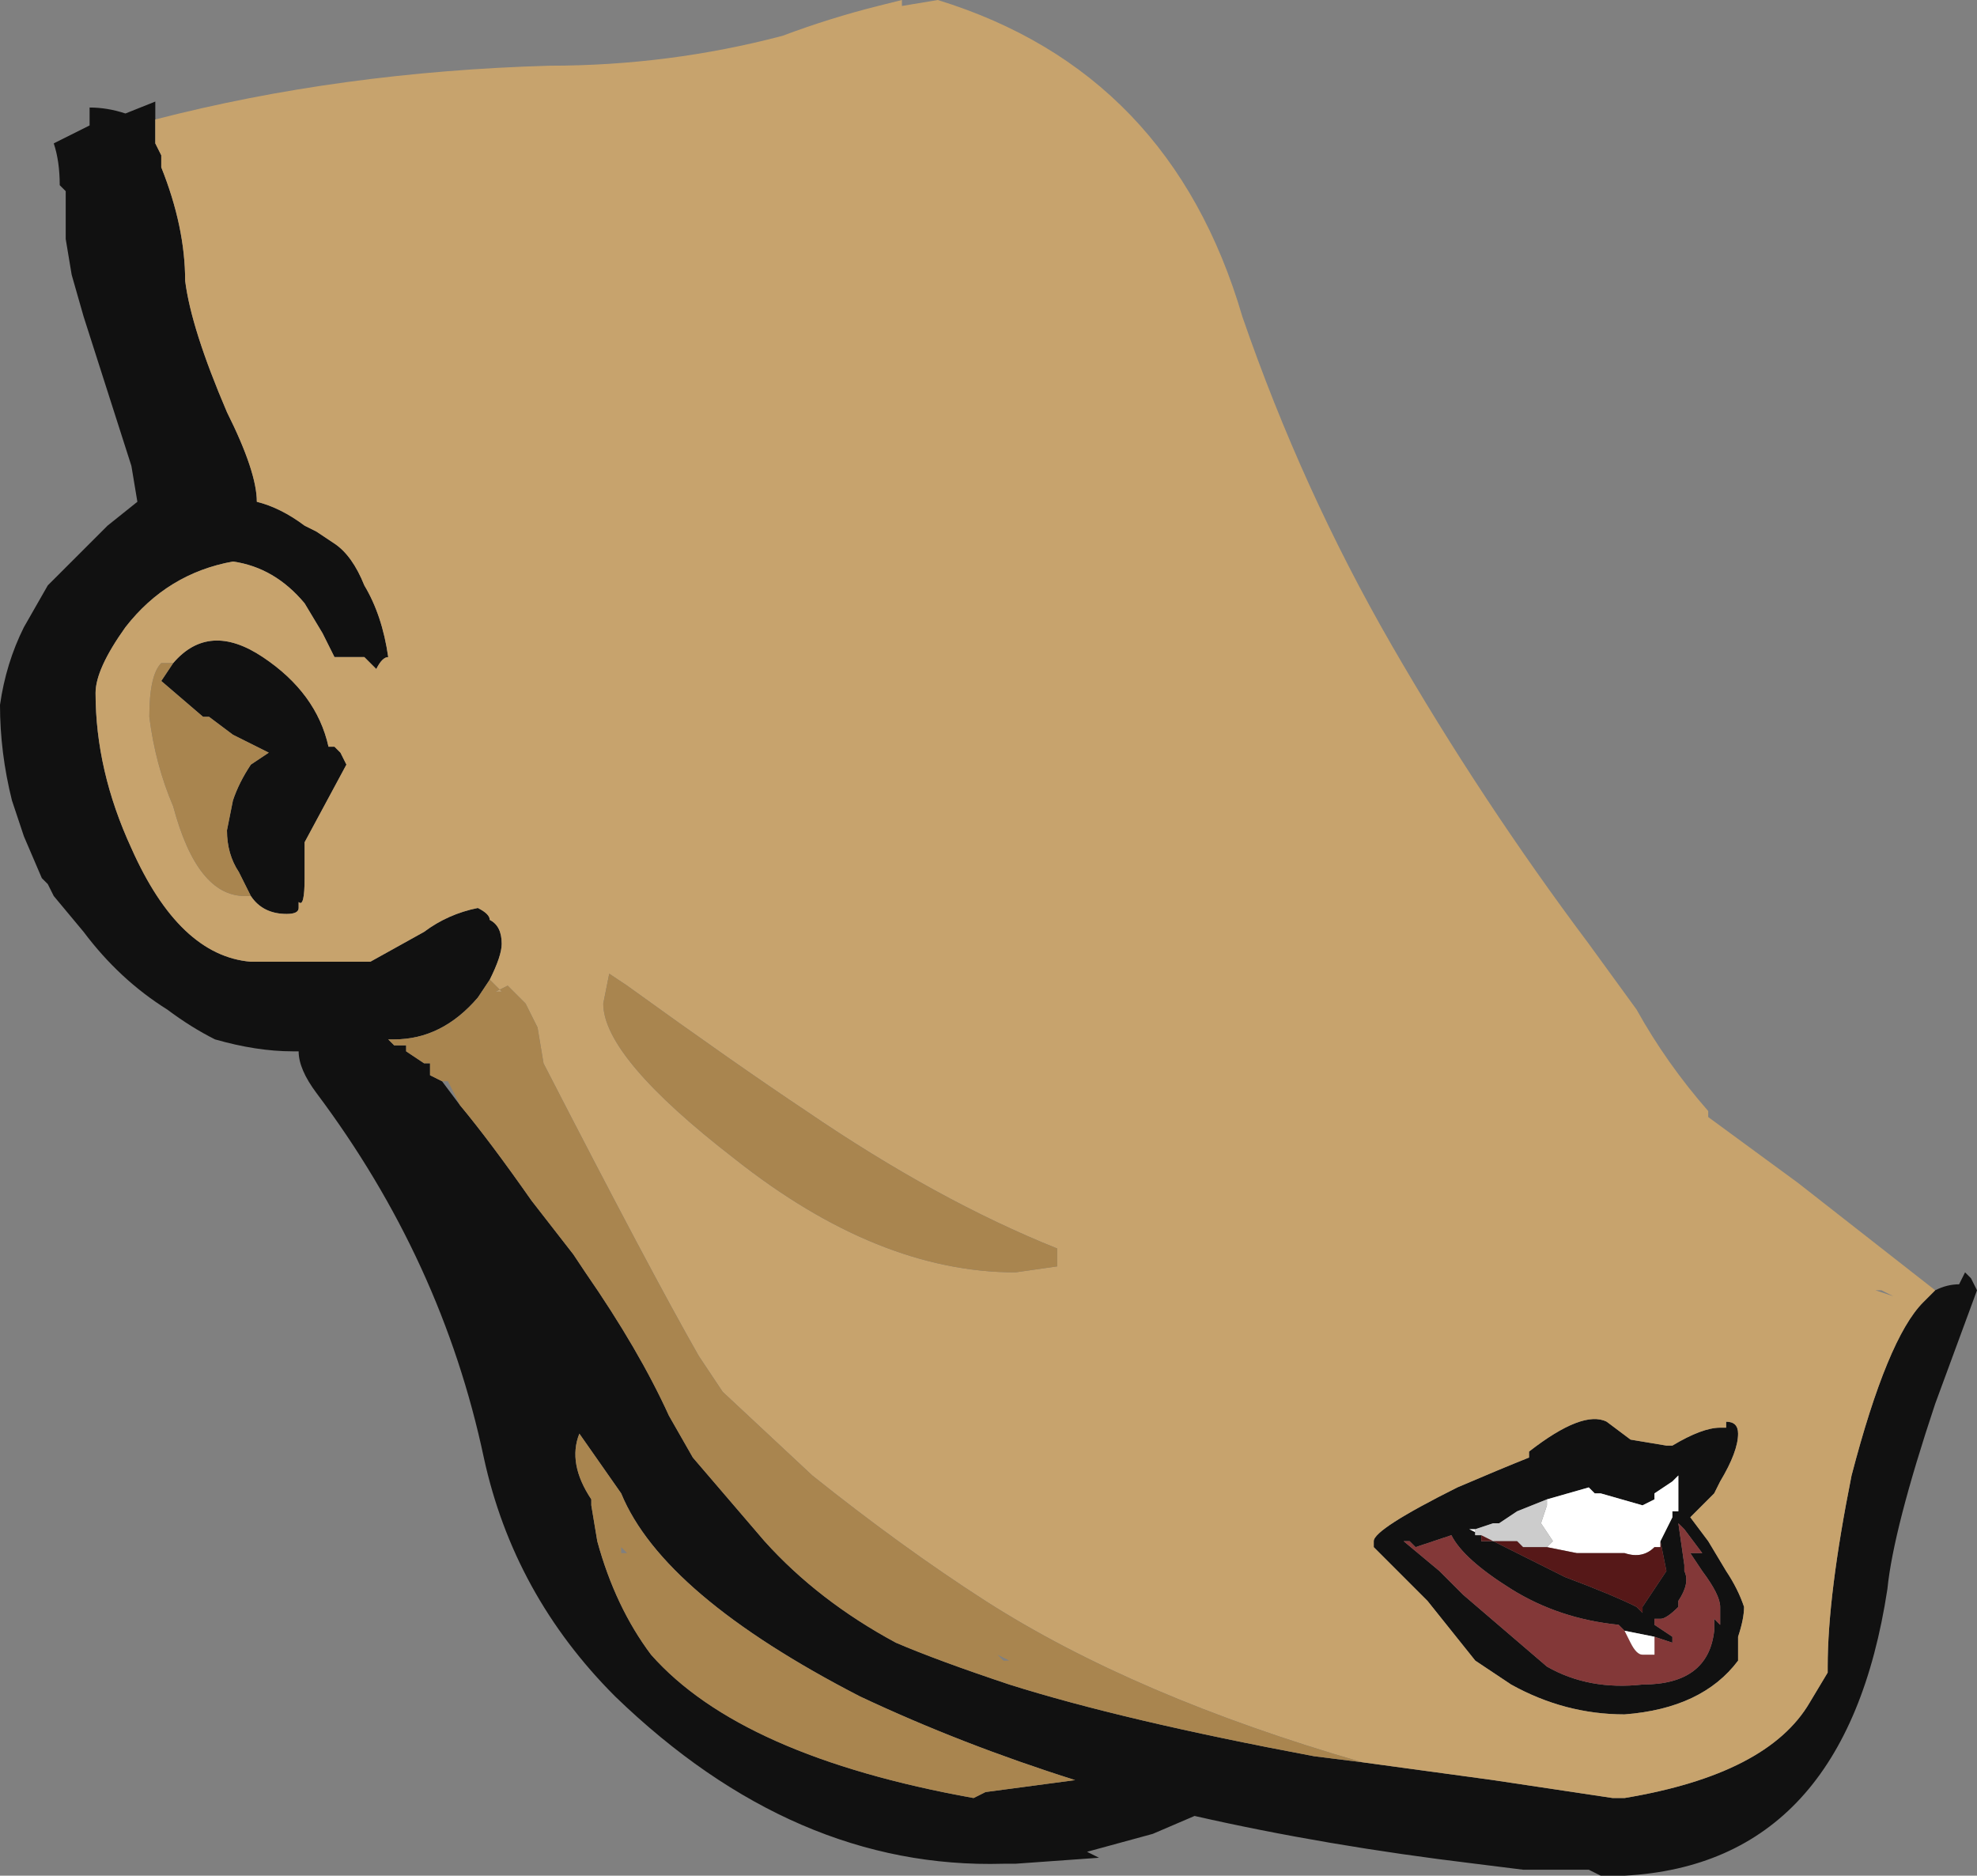 <?xml version="1.0" encoding="UTF-8" standalone="no"?>
<svg xmlns:ffdec="https://www.free-decompiler.com/flash" xmlns:xlink="http://www.w3.org/1999/xlink" ffdec:objectType="shape" height="15.7px" width="16.55px" xmlns="http://www.w3.org/2000/svg">
  <rect width="100%" height="100%" fill="#808080" stroke="none"/>
  <g transform="matrix(1.0, 0.0, 0.0, 1.0, 12.4, 7.05)">
    <path d="M3.8 3.75 Q3.9 3.7 4.0 3.7 L4.05 3.6 4.1 3.65 4.15 3.75 3.8 4.7 Q3.45 5.75 3.4 6.25 3.05 8.55 1.2 8.65 L1.0 8.65 0.9 8.6 0.35 8.6 -0.05 8.55 Q-1.3 8.4 -2.4 8.15 L-2.75 8.3 -3.3 8.45 -3.2 8.5 -3.9 8.55 -4.0 8.55 Q-5.75 8.6 -7.25 7.15 -8.1 6.3 -8.35 5.15 -8.7 3.5 -9.75 2.1 -9.9 1.9 -9.9 1.75 L-9.95 1.75 Q-10.25 1.75 -10.6 1.65 -10.8 1.55 -11.0 1.4 -11.4 1.15 -11.7 0.75 L-11.95 0.45 -12.0 0.35 -12.05 0.3 -12.2 -0.05 -12.3 -0.35 Q-12.4 -0.75 -12.4 -1.15 -12.35 -1.5 -12.2 -1.8 L-12.0 -2.15 -11.5 -2.65 -11.25 -2.85 -11.3 -3.15 -11.7 -4.4 -11.8 -4.75 -11.85 -5.05 -11.85 -5.45 -11.9 -5.5 Q-11.9 -5.7 -11.95 -5.85 L-11.65 -6.0 -11.65 -6.15 Q-11.5 -6.15 -11.35 -6.1 L-11.1 -6.2 -11.1 -6.05 -11.1 -5.85 -11.05 -5.75 -11.05 -5.65 Q-10.85 -5.15 -10.85 -4.7 -10.8 -4.3 -10.5 -3.6 -10.25 -3.1 -10.25 -2.85 -10.05 -2.8 -9.85 -2.65 L-9.75 -2.6 -9.6 -2.5 Q-9.45 -2.4 -9.35 -2.15 -9.2 -1.9 -9.15 -1.55 -9.2 -1.55 -9.25 -1.45 L-9.35 -1.55 -9.6 -1.55 -9.7 -1.75 -9.85 -2.0 Q-10.1 -2.3 -10.45 -2.35 -11.0 -2.25 -11.35 -1.8 -11.6 -1.45 -11.6 -1.25 -11.6 -0.6 -11.3 0.05 -10.9 0.95 -10.3 1.0 L-9.6 1.0 -9.45 1.0 -9.3 1.0 -8.85 0.75 Q-8.65 0.6 -8.4 0.55 -8.3 0.6 -8.3 0.65 -8.2 0.7 -8.2 0.85 -8.2 0.95 -8.3 1.15 L-8.4 1.3 Q-8.7 1.65 -9.1 1.65 L-9.15 1.65 -9.1 1.7 -9.0 1.7 -9.0 1.75 -8.85 1.85 -8.8 1.85 -8.8 1.95 -8.7 2.0 -8.55 2.2 Q-8.3 2.5 -7.95 3.0 L-7.6 3.45 -7.5 3.6 Q-7.05 4.25 -6.8 4.8 L-6.6 5.15 -6.0 5.85 Q-5.55 6.35 -4.9 6.7 -4.55 6.85 -3.95 7.05 -3.0 7.35 -1.4 7.65 L-1.0 7.7 0.1 7.85 1.1 8.0 1.2 8.0 Q2.4 7.8 2.75 7.2 L2.9 6.95 2.9 6.9 Q2.9 6.3 3.1 5.3 3.4 4.15 3.7 3.85 L3.8 3.75 M-10.65 -1.05 L-10.7 -1.05 -11.05 -1.35 -10.95 -1.5 Q-10.65 -1.85 -10.2 -1.55 -9.75 -1.25 -9.65 -0.8 L-9.6 -0.8 -9.55 -0.75 -9.5 -0.65 -9.85 0.0 -9.85 0.3 Q-9.85 0.55 -9.9 0.5 L-9.9 0.55 Q-9.9 0.6 -10.0 0.6 -10.2 0.6 -10.3 0.45 L-10.4 0.25 Q-10.5 0.1 -10.5 -0.1 L-10.45 -0.35 Q-10.4 -0.5 -10.3 -0.65 L-10.15 -0.75 -10.45 -0.9 -10.65 -1.05 M2.05 4.9 L2.05 4.85 Q2.15 4.85 2.15 4.95 2.15 5.1 2.0 5.35 L1.95 5.45 1.75 5.65 1.9 5.85 2.05 6.1 Q2.15 6.25 2.2 6.4 2.2 6.5 2.15 6.65 L2.15 6.85 Q1.85 7.25 1.2 7.3 0.7 7.3 0.25 7.05 L-0.05 6.85 -0.45 6.35 -0.9 5.9 -0.9 5.85 Q-0.9 5.75 -0.2 5.4 0.15 5.25 0.4 5.15 L0.4 5.1 Q0.85 4.75 1.05 4.85 L1.25 5.0 1.55 5.05 1.6 5.05 Q1.85 4.9 2.0 4.9 L2.05 4.9 M1.5 5.85 L1.6 5.65 1.6 5.6 1.65 5.6 1.65 5.3 1.6 5.35 1.45 5.45 1.45 5.5 1.35 5.55 1.0 5.45 0.95 5.45 0.9 5.4 0.55 5.5 0.3 5.6 0.15 5.7 0.1 5.7 -0.05 5.75 -0.1 5.75 0.0 5.8 0.7 6.15 Q1.1 6.3 1.3 6.4 L1.35 6.45 1.35 6.4 1.55 6.1 1.5 5.85 M1.2 6.6 L1.15 6.55 Q0.65 6.5 0.25 6.25 -0.15 6.0 -0.25 5.8 L-0.55 5.9 -0.6 5.85 -0.65 5.85 -0.35 6.1 -0.15 6.3 0.55 6.9 Q0.9 7.1 1.35 7.05 1.9 7.05 1.95 6.6 L1.95 6.5 2.0 6.55 2.0 6.4 Q2.0 6.3 1.85 6.1 L1.75 5.95 1.85 5.95 1.7 5.75 1.65 5.7 1.7 6.05 1.7 6.1 Q1.75 6.2 1.65 6.35 L1.65 6.4 Q1.55 6.5 1.5 6.5 L1.45 6.5 1.45 6.55 1.6 6.65 1.6 6.7 1.45 6.65 1.2 6.6 M3.8 4.05 L3.8 4.05 M-7.45 5.55 L-7.4 5.85 Q-7.25 6.4 -6.95 6.8 -6.2 7.65 -4.25 8.0 L-4.15 7.95 -3.4 7.85 Q-4.35 7.55 -5.2 7.15 -6.85 6.3 -7.2 5.45 L-7.55 4.95 Q-7.65 5.2 -7.45 5.5 L-7.45 5.55" fill="#111111" fill-rule="evenodd" stroke="none"/>
    <path d="M1.45 6.65 L1.6 6.7 1.6 6.65 1.45 6.55 1.45 6.5 1.5 6.5 Q1.55 6.5 1.65 6.4 L1.65 6.35 Q1.75 6.2 1.7 6.1 L1.7 6.05 1.65 5.7 1.7 5.75 1.85 5.95 1.75 5.95 1.85 6.1 Q2.0 6.3 2.0 6.4 L2.0 6.55 1.95 6.5 1.95 6.6 Q1.9 7.05 1.35 7.05 0.9 7.1 0.55 6.9 L-0.15 6.3 -0.35 6.1 -0.65 5.85 -0.6 5.85 -0.55 5.9 -0.25 5.8 Q-0.15 6.0 0.25 6.25 0.65 6.5 1.15 6.55 L1.2 6.6 1.25 6.7 Q1.3 6.8 1.35 6.8 L1.45 6.8 1.45 6.75 Q1.45 6.7 1.45 6.65" fill="#833838" fill-rule="evenodd" stroke="none"/>
    <path d="M0.55 5.5 L0.9 5.4 0.95 5.45 1.0 5.45 1.35 5.55 1.45 5.5 1.45 5.45 1.6 5.35 1.65 5.3 1.65 5.6 1.6 5.6 1.6 5.65 1.5 5.85 1.5 5.9 1.45 5.9 Q1.35 6.0 1.2 5.95 L0.8 5.95 0.55 5.9 0.6 5.85 0.5 5.7 0.55 5.55 0.55 5.5 M0.0 5.8 L-0.1 5.75 -0.05 5.75 -0.05 5.8 0.0 5.8 M0.2 5.85 L0.3 5.85 0.2 5.85 M1.45 6.65 Q1.45 6.7 1.45 6.75 L1.45 6.8 1.35 6.8 Q1.3 6.8 1.25 6.7 L1.2 6.6 1.45 6.65" fill="#ffffff" fill-rule="evenodd" stroke="none"/>
    <path d="M-0.05 5.75 L0.1 5.7 0.15 5.7 0.3 5.6 0.55 5.5 0.55 5.55 0.5 5.7 0.6 5.85 0.55 5.9 0.35 5.9 0.3 5.85 0.2 5.85 0.0 5.85 0.0 5.8 -0.05 5.8 -0.05 5.75" fill="#cccccc" fill-rule="evenodd" stroke="none"/>
    <path d="M1.5 5.85 L1.55 6.1 1.35 6.4 1.35 6.45 1.3 6.4 Q1.1 6.3 0.7 6.15 L0.0 5.8 0.0 5.85 0.2 5.85 0.3 5.85 0.35 5.9 0.55 5.9 0.8 5.95 1.2 5.95 Q1.35 6.0 1.45 5.9 L1.5 5.9 1.5 5.85" fill="#561818" fill-rule="evenodd" stroke="none"/>
    <path d="M-11.1 -6.05 Q-9.55 -6.45 -7.8 -6.5 -6.8 -6.5 -5.85 -6.75 -5.45 -6.9 -5.05 -7.0 L-4.85 -7.05 -4.85 -7.0 -4.55 -7.05 Q-2.6 -6.45 -2.0 -4.4 -1.5 -2.95 -0.75 -1.65 0.0 -0.35 0.9 0.85 L1.3 1.4 Q1.55 1.85 1.9 2.25 L1.9 2.3 2.65 2.85 3.8 3.75 3.7 3.85 Q3.4 4.15 3.1 5.3 2.9 6.3 2.9 6.9 L2.9 6.95 2.75 7.2 Q2.4 7.8 1.2 8.0 L1.1 8.0 0.1 7.85 -1.0 7.7 Q-2.9 7.15 -4.15 6.35 -4.85 5.9 -5.6 5.3 L-6.35 4.6 -6.55 4.3 Q-6.95 3.6 -7.85 1.85 L-7.9 1.55 Q-7.95 1.45 -8.0 1.35 L-8.15 1.2 -8.25 1.25 -8.2 1.25 -8.3 1.15 Q-8.2 0.95 -8.2 0.85 -8.2 0.7 -8.3 0.65 -8.3 0.6 -8.4 0.55 -8.65 0.6 -8.85 0.75 L-9.3 1.0 -9.45 1.0 -9.6 1.0 -10.3 1.0 Q-10.9 0.95 -11.3 0.05 -11.6 -0.6 -11.6 -1.25 -11.6 -1.45 -11.35 -1.8 -11.0 -2.25 -10.45 -2.35 -10.1 -2.3 -9.85 -2.0 L-9.7 -1.75 -9.6 -1.55 -9.35 -1.55 -9.25 -1.45 Q-9.2 -1.55 -9.15 -1.55 -9.2 -1.9 -9.35 -2.15 -9.45 -2.4 -9.6 -2.5 L-9.75 -2.6 -9.85 -2.65 Q-10.05 -2.8 -10.25 -2.85 -10.25 -3.1 -10.5 -3.6 -10.8 -4.3 -10.85 -4.7 -10.85 -5.15 -11.05 -5.65 L-11.05 -5.75 -11.1 -5.85 -11.1 -6.05 M-10.7 -1.05 L-10.65 -1.05 -10.7 -1.05 M-10.3 0.45 Q-10.2 0.6 -10.0 0.6 -9.9 0.6 -9.9 0.55 L-9.9 0.5 Q-9.85 0.55 -9.85 0.3 L-9.85 0.0 -9.5 -0.65 -9.55 -0.75 -9.6 -0.8 -9.65 -0.8 Q-9.75 -1.25 -10.2 -1.55 -10.65 -1.85 -10.95 -1.5 L-11.05 -1.5 Q-11.15 -1.4 -11.15 -1.05 -11.1 -0.65 -10.95 -0.3 -10.75 0.45 -10.35 0.45 L-10.3 0.45 M2.05 4.9 L2.0 4.9 Q1.85 4.9 1.6 5.05 L1.55 5.05 1.25 5.0 1.05 4.85 Q0.85 4.75 0.4 5.1 L0.4 5.15 Q0.15 5.25 -0.2 5.4 -0.9 5.75 -0.9 5.85 L-0.9 5.9 -0.45 6.35 -0.05 6.85 0.25 7.05 Q0.7 7.3 1.2 7.3 1.85 7.25 2.15 6.85 L2.15 6.65 Q2.2 6.5 2.2 6.4 2.15 6.25 2.05 6.1 L1.9 5.85 1.75 5.65 1.95 5.45 2.0 5.35 Q2.15 5.1 2.15 4.95 2.15 4.85 2.05 4.85 L2.05 4.9 M3.3 3.75 L3.35 3.75 3.45 3.8 3.3 3.75 M-3.55 3.5 L-3.55 3.4 Q-4.55 3.0 -5.65 2.25 -6.25 1.85 -7.15 1.2 L-7.3 1.1 -7.35 1.35 Q-7.35 1.8 -6.25 2.65 -5.05 3.6 -3.9 3.6 L-3.55 3.55 -3.55 3.5" fill="#c7a36d" fill-rule="evenodd" stroke="none"/>
    <path d="M-1.0 7.7 L-1.4 7.65 Q-3.0 7.35 -3.95 7.05 -4.55 6.85 -4.9 6.7 -5.55 6.35 -6.0 5.85 L-6.6 5.15 -6.8 4.8 Q-7.05 4.25 -7.5 3.6 L-7.6 3.45 -7.95 3.0 Q-8.3 2.5 -8.55 2.2 L-8.65 2.0 -8.7 2.0 -8.8 1.95 -8.8 1.85 -8.85 1.85 -9.0 1.75 -9.0 1.7 -9.1 1.7 -9.15 1.65 -9.1 1.65 Q-8.7 1.65 -8.4 1.3 L-8.3 1.15 -8.2 1.25 -8.25 1.25 -8.15 1.2 -8.0 1.35 Q-7.95 1.45 -7.9 1.55 L-7.85 1.85 Q-6.95 3.6 -6.55 4.3 L-6.35 4.6 -5.6 5.3 Q-4.85 5.9 -4.15 6.35 -2.9 7.15 -1.0 7.7 M-10.7 -1.05 L-10.65 -1.05 -10.45 -0.9 -10.15 -0.75 -10.3 -0.65 Q-10.4 -0.5 -10.45 -0.35 L-10.5 -0.1 Q-10.5 0.1 -10.4 0.25 L-10.3 0.45 -10.35 0.45 Q-10.75 0.45 -10.95 -0.3 -11.1 -0.65 -11.15 -1.05 -11.15 -1.4 -11.05 -1.5 L-10.95 -1.5 -11.05 -1.35 -10.7 -1.05 M-3.55 3.5 L-3.55 3.55 -3.9 3.6 Q-5.05 3.6 -6.25 2.65 -7.35 1.8 -7.35 1.35 L-7.3 1.1 -7.15 1.2 Q-6.25 1.85 -5.65 2.25 -4.55 3.0 -3.55 3.4 L-3.55 3.5 M-4.0 6.85 L-3.95 6.85 -4.05 6.8 -4.0 6.85 M-7.45 5.55 L-7.45 5.5 Q-7.65 5.2 -7.55 4.95 L-7.2 5.45 Q-6.85 6.3 -5.2 7.15 -4.35 7.55 -3.4 7.85 L-4.15 7.95 -4.25 8.0 Q-6.2 7.65 -6.95 6.8 -7.25 6.4 -7.4 5.85 L-7.45 5.55 M-7.2 5.95 L-7.2 5.9 -7.15 5.95 -7.2 5.95" fill="#a9854f" fill-rule="evenodd" stroke="none"/>
  </g>
</svg>
